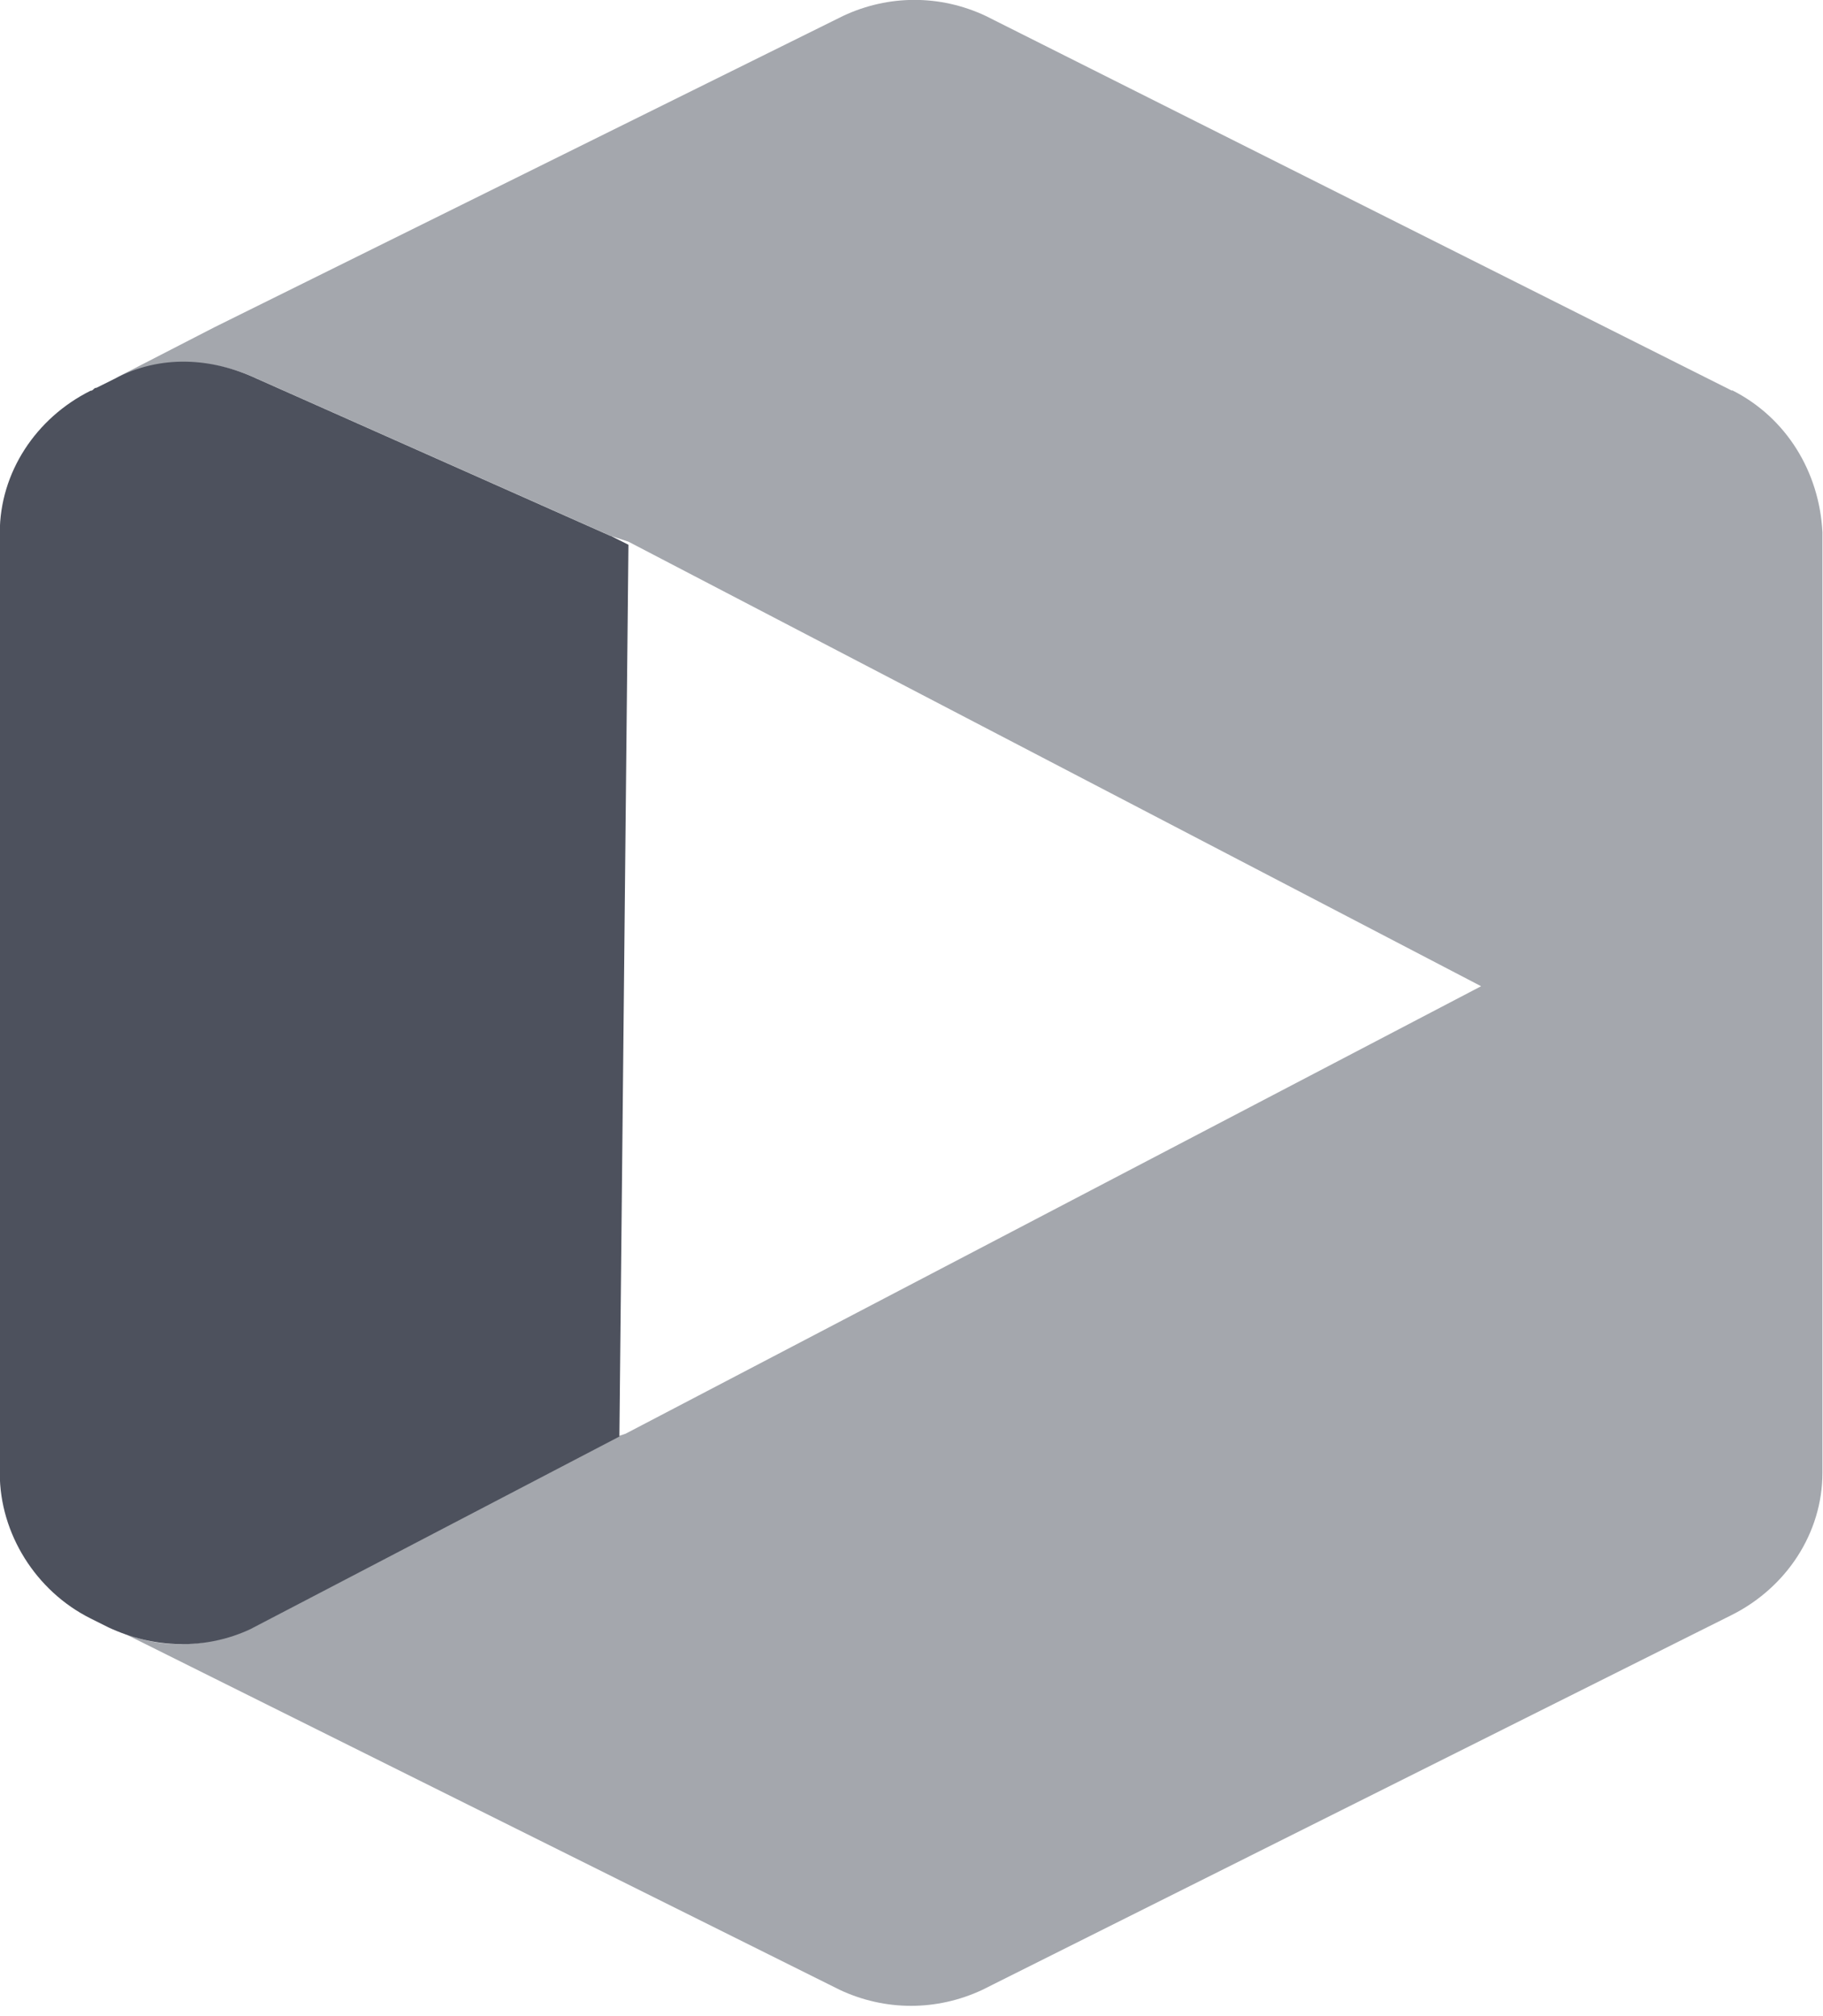 <svg viewBox="0 0 256 283" xmlns="http://www.w3.org/2000/svg"><path fill="#A4A7AD" d="M243.26 54.87L138.39 2.22c-6.37-2.98-13.59-2.98-19.96-.001l-88.31 43.72 -14.01 7.21c6.36-2.98 13.58-2.98 19.95 0l49.67 22.07 2.54.84 119.72 62.4 -120.15 62.83 -1.28.42 -50.95 26.74c-6.37 2.97-13.59 3.39-19.96 0l-2.55-1.28 104.86 52.21c6.36 2.97 13.58 2.97 19.95 0l105.28-52.65c7.64-3.83 12.73-11.47 12.73-19.96V74.72c-.43-8.5-5.1-16.14-12.74-19.96Z"/><path fill="#4D515D" d="M85.75 75.25L36.07 53.17c-6.37-2.98-13.59-3.4-19.96 0l-2.55 1.27c-.43 0-.43.42-.85.42C5.06 58.68-.03 66.32-.03 74.81v132.03c0 8.49 5.09 16.55 12.73 20.37l2.54 1.27c6.36 2.97 13.58 3.21 19.95.23l51.79-27.03 1.27-125.2 -2.55-1.28Z"/></svg>